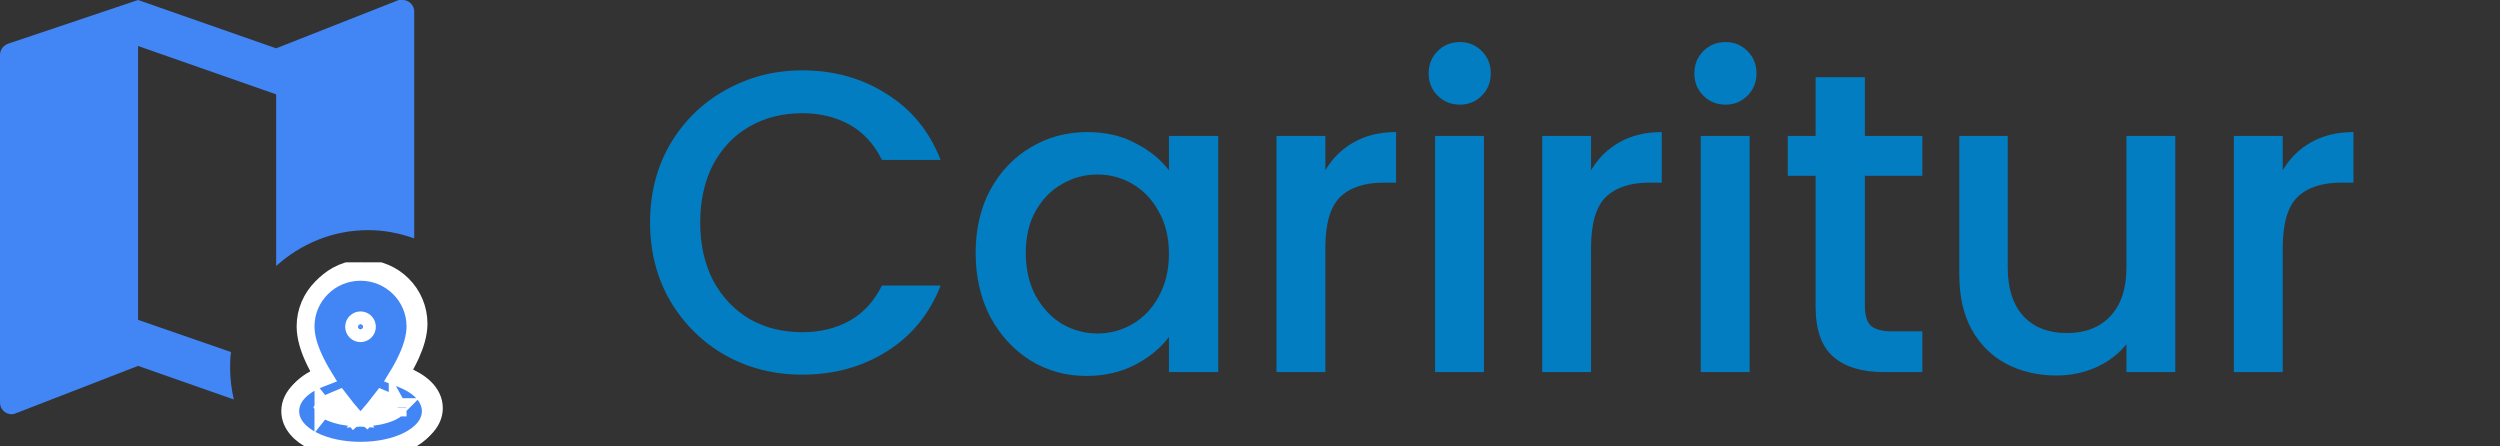<svg width="140" height="25" viewBox="0 0 140 25" fill="none" xmlns="http://www.w3.org/2000/svg">
<rect x="0" y="0" width="140" height="25" fill="#333333" stroke="none"/>
<path d="M22.552 0C22.722 0 22.886 0.068 23.007 0.189C23.128 0.31 23.196 0.473 23.196 0.644V13.351C22.371 13.054 21.508 12.887 20.619 12.887C18.634 12.887 16.83 13.66 15.464 14.897V5.284L7.732 2.577V17.912L12.938 19.716C12.887 20.026 12.887 20.322 12.887 20.619C12.887 21.211 12.964 21.804 13.093 22.371L7.732 20.49L0.851 23.157C0.76 23.196 0.709 23.196 0.644 23.196C0.473 23.196 0.31 23.128 0.189 23.007C0.068 22.886 0 22.722 0 22.552V3.067C0 2.771 0.206 2.539 0.451 2.448L7.732 0L15.464 2.706L22.332 0" fill="#4285F4"/>
<g clip-path="url(#clip0_246_441)">
<path d="M20.361 22.852L19.993 23.191L20.002 23.2C19.492 23.168 19.051 23.07 18.732 22.938C18.534 22.856 18.407 22.771 18.338 22.703C18.306 22.672 18.293 22.651 18.287 22.639C18.293 22.627 18.308 22.605 18.341 22.572C18.416 22.497 18.546 22.407 18.737 22.311L19.113 22.124C19.282 22.346 19.439 22.543 19.573 22.704C19.697 22.855 19.801 22.975 19.875 23.059C19.911 23.1 19.94 23.133 19.961 23.155L19.984 23.181L19.991 23.188L19.992 23.19L19.993 23.191L19.993 23.191C19.993 23.191 19.993 23.191 20.361 22.852ZM20.361 22.852L20.731 23.188L20.72 23.2C21.229 23.168 21.67 23.07 21.99 22.938C22.187 22.856 22.314 22.771 22.384 22.703C22.414 22.673 22.428 22.652 22.434 22.64C22.427 22.628 22.413 22.608 22.382 22.579C22.305 22.505 22.169 22.415 21.958 22.319L21.582 22.148C21.424 22.357 21.276 22.542 21.15 22.696C21.026 22.848 20.922 22.97 20.849 23.054C20.812 23.096 20.784 23.129 20.763 23.152L20.74 23.178L20.733 23.185L20.732 23.187L20.731 23.188L20.731 23.188C20.731 23.188 20.731 23.188 20.361 22.852ZM18.282 22.628C18.282 22.628 18.283 22.629 18.283 22.631C18.282 22.629 18.282 22.628 18.282 22.628ZM18.283 22.648C18.282 22.649 18.282 22.65 18.282 22.65C18.282 22.65 18.282 22.649 18.283 22.648ZM22.44 22.652C22.44 22.652 22.44 22.651 22.439 22.649C22.44 22.651 22.44 22.652 22.44 22.652ZM22.438 22.631C22.439 22.629 22.439 22.628 22.439 22.628C22.439 22.628 22.439 22.629 22.438 22.631ZM22.608 21.013L22.416 20.936C22.625 20.596 22.825 20.234 22.991 19.87C23.245 19.31 23.438 18.703 23.438 18.127C23.438 16.433 22.054 15.05 20.361 15.05C18.667 15.05 17.283 16.433 17.283 18.127C17.283 18.712 17.476 19.324 17.731 19.887C17.891 20.242 18.084 20.592 18.286 20.922L18.062 21.017C17.619 21.203 17.223 21.438 16.93 21.731C16.634 22.027 16.424 22.405 16.424 22.852C16.424 23.617 17.036 24.176 17.71 24.513C18.416 24.866 19.354 25.07 20.361 25.07C21.367 25.07 22.306 24.866 23.011 24.513C23.686 24.176 24.297 23.617 24.297 22.852C24.297 22.404 24.086 22.025 23.782 21.727C23.482 21.434 23.073 21.199 22.608 21.013ZM20.361 19.486C20.724 19.486 21.056 19.342 21.3 19.108C21.238 19.244 21.167 19.388 21.086 19.538C20.879 19.921 20.628 20.314 20.366 20.681C20.099 20.302 19.844 19.904 19.635 19.52C19.558 19.379 19.49 19.245 19.431 19.117C19.674 19.346 20.002 19.486 20.361 19.486Z" fill="#4285F4" stroke="white"/>
<path d="M20.189 23.024L19.819 23.36L19.829 23.372C19.32 23.339 18.879 23.24 18.559 23.107C18.362 23.025 18.235 22.939 18.165 22.871C18.135 22.841 18.121 22.821 18.115 22.809C18.121 22.798 18.135 22.778 18.164 22.749C18.233 22.681 18.36 22.596 18.556 22.515L18.981 22.337C19.134 22.539 19.277 22.719 19.399 22.868C19.523 23.02 19.627 23.142 19.701 23.226C19.737 23.268 19.766 23.301 19.787 23.324L19.81 23.35L19.816 23.357L19.818 23.359L19.819 23.36L19.819 23.36C19.819 23.36 19.819 23.36 20.189 23.024ZM20.189 23.024L20.559 23.36L20.549 23.372C21.058 23.339 21.499 23.24 21.819 23.107C22.016 23.025 22.143 22.939 22.213 22.871C22.243 22.841 22.257 22.82 22.263 22.809C22.257 22.798 22.243 22.778 22.214 22.749C22.144 22.681 22.018 22.596 21.822 22.515L21.397 22.337C21.244 22.539 21.101 22.719 20.979 22.868C20.854 23.02 20.75 23.142 20.677 23.226C20.64 23.268 20.611 23.301 20.591 23.324L20.568 23.35L20.561 23.357L20.56 23.359L20.559 23.36L20.559 23.36C20.559 23.36 20.559 23.36 20.189 23.024ZM18.11 22.798C18.11 22.798 18.111 22.799 18.111 22.801C18.11 22.799 18.11 22.798 18.11 22.798ZM18.111 22.817C18.111 22.819 18.11 22.82 18.11 22.82C18.11 22.82 18.11 22.819 18.111 22.817ZM17.559 20.033C17.725 20.401 17.925 20.765 18.136 21.108L17.908 21.196C17.459 21.369 17.058 21.604 16.763 21.899C16.465 22.196 16.253 22.578 16.253 23.024C16.253 23.79 16.86 24.349 17.535 24.686C18.24 25.039 19.179 25.242 20.189 25.242C21.199 25.242 22.138 25.039 22.843 24.686C23.518 24.349 24.125 23.79 24.125 23.024C24.125 22.578 23.913 22.196 23.615 21.899C23.319 21.604 22.919 21.369 22.47 21.196L22.242 21.108C22.453 20.765 22.653 20.401 22.819 20.033C23.074 19.47 23.266 18.858 23.266 18.277C23.266 16.584 21.883 15.221 20.189 15.221C18.495 15.221 17.112 16.584 17.112 18.277C17.112 18.858 17.304 19.47 17.559 20.033ZM22.268 22.82C22.267 22.82 22.267 22.819 22.267 22.817C22.268 22.819 22.268 22.82 22.268 22.82ZM22.267 22.801C22.267 22.799 22.267 22.798 22.268 22.798C22.268 22.798 22.267 22.799 22.267 22.801ZM19.935 18.045C20.002 17.977 20.094 17.94 20.189 17.94C20.284 17.94 20.375 17.977 20.443 18.045C20.51 18.112 20.548 18.203 20.548 18.299C20.548 18.394 20.51 18.485 20.443 18.553C20.375 18.62 20.284 18.658 20.189 18.658C20.094 18.658 20.002 18.62 19.935 18.553C19.868 18.485 19.83 18.394 19.83 18.299C19.83 18.203 19.868 18.112 19.935 18.045Z" fill="#4285F4" stroke="white"/>
</g>
<path d="M36.404 12.46C36.404 10.828 36.779 9.364 37.532 8.068C38.3 6.772 39.331 5.764 40.627 5.044C41.94 4.308 43.371 3.94 44.923 3.94C46.7 3.94 48.276 4.38 49.651 5.26C51.044 6.124 52.051 7.356 52.675 8.956H49.388C48.956 8.076 48.355 7.42 47.587 6.988C46.819 6.556 45.931 6.34 44.923 6.34C43.819 6.34 42.836 6.588 41.971 7.084C41.108 7.58 40.428 8.292 39.931 9.22C39.452 10.148 39.212 11.228 39.212 12.46C39.212 13.692 39.452 14.772 39.931 15.7C40.428 16.628 41.108 17.348 41.971 17.86C42.836 18.356 43.819 18.604 44.923 18.604C45.931 18.604 46.819 18.388 47.587 17.956C48.355 17.524 48.956 16.868 49.388 15.988H52.675C52.051 17.588 51.044 18.82 49.651 19.684C48.276 20.548 46.7 20.98 44.923 20.98C43.355 20.98 41.923 20.62 40.627 19.9C39.331 19.164 38.3 18.148 37.532 16.852C36.779 15.556 36.404 14.092 36.404 12.46ZM54.636 14.164C54.636 12.836 54.908 11.66 55.452 10.636C56.012 9.612 56.764 8.82 57.708 8.26C58.668 7.684 59.724 7.396 60.876 7.396C61.916 7.396 62.82 7.604 63.588 8.02C64.372 8.42 64.996 8.924 65.46 9.532V7.612H68.22V20.836H65.46V18.868C64.996 19.492 64.364 20.012 63.564 20.428C62.764 20.844 61.852 21.052 60.828 21.052C59.692 21.052 58.652 20.764 57.708 20.188C56.764 19.596 56.012 18.78 55.452 17.74C54.908 16.684 54.636 15.492 54.636 14.164ZM65.46 14.212C65.46 13.3 65.268 12.508 64.884 11.836C64.516 11.164 64.028 10.652 63.42 10.3C62.812 9.948 62.156 9.772 61.452 9.772C60.748 9.772 60.092 9.948 59.484 10.3C58.876 10.636 58.38 11.14 57.996 11.812C57.628 12.468 57.444 13.252 57.444 14.164C57.444 15.076 57.628 15.876 57.996 16.564C58.38 17.252 58.876 17.78 59.484 18.148C60.108 18.5 60.764 18.676 61.452 18.676C62.156 18.676 62.812 18.5 63.42 18.148C64.028 17.796 64.516 17.284 64.884 16.612C65.268 15.924 65.46 15.124 65.46 14.212ZM74.22 9.532C74.62 8.86 75.148 8.34 75.804 7.972C76.476 7.588 77.268 7.396 78.18 7.396V10.228H77.484C76.412 10.228 75.596 10.5 75.036 11.044C74.492 11.588 74.22 12.532 74.22 13.876V20.836H71.484V7.612H74.22V9.532ZM81.757 5.86C81.26 5.86 80.844 5.692 80.508 5.356C80.172 5.02 80.004 4.604 80.004 4.108C80.004 3.612 80.172 3.196 80.508 2.86C80.844 2.524 81.26 2.356 81.757 2.356C82.237 2.356 82.644 2.524 82.981 2.86C83.317 3.196 83.484 3.612 83.484 4.108C83.484 4.604 83.317 5.02 82.981 5.356C82.644 5.692 82.237 5.86 81.757 5.86ZM83.1 7.612V20.836H80.365V7.612H83.1ZM89.099 9.532C89.499 8.86 90.027 8.34 90.683 7.972C91.355 7.588 92.147 7.396 93.059 7.396V10.228H92.363C91.291 10.228 90.475 10.5 89.915 11.044C89.371 11.588 89.099 12.532 89.099 13.876V20.836H86.363V7.612H89.099V9.532ZM96.636 5.86C96.14 5.86 95.724 5.692 95.388 5.356C95.052 5.02 94.884 4.604 94.884 4.108C94.884 3.612 95.052 3.196 95.388 2.86C95.724 2.524 96.14 2.356 96.636 2.356C97.116 2.356 97.524 2.524 97.86 2.86C98.196 3.196 98.364 3.612 98.364 4.108C98.364 4.604 98.196 5.02 97.86 5.356C97.524 5.692 97.116 5.86 96.636 5.86ZM97.98 7.612V20.836H95.244V7.612H97.98ZM104.434 9.844V17.164C104.434 17.66 104.546 18.02 104.77 18.244C105.01 18.452 105.41 18.556 105.97 18.556H107.65V20.836H105.49C104.258 20.836 103.314 20.548 102.658 19.972C102.002 19.396 101.674 18.46 101.674 17.164V9.844H100.114V7.612H101.674V4.324H104.434V7.612H107.65V9.844H104.434ZM121.817 7.612V20.836H119.081V19.276C118.649 19.82 118.081 20.252 117.377 20.572C116.689 20.876 115.953 21.028 115.169 21.028C114.129 21.028 113.193 20.812 112.361 20.38C111.545 19.948 110.897 19.308 110.417 18.46C109.953 17.612 109.721 16.588 109.721 15.388V7.612H112.433V14.98C112.433 16.164 112.729 17.076 113.321 17.716C113.913 18.34 114.721 18.652 115.745 18.652C116.769 18.652 117.577 18.34 118.169 17.716C118.777 17.076 119.081 16.164 119.081 14.98V7.612H121.817ZM127.833 9.532C128.233 8.86 128.761 8.34 129.417 7.972C130.089 7.588 130.881 7.396 131.793 7.396V10.228H131.097C130.025 10.228 129.209 10.5 128.649 11.044C128.105 11.588 127.833 12.532 127.833 13.876V20.836H125.097V7.612H127.833V9.532Z" fill="#027DC1"/>
<defs>
<clipPath id="clip0_246_441">
<rect width="10.309" height="10.309" fill="white" transform="translate(15.206 14.691)"/>
</clipPath>
</defs>
</svg>
